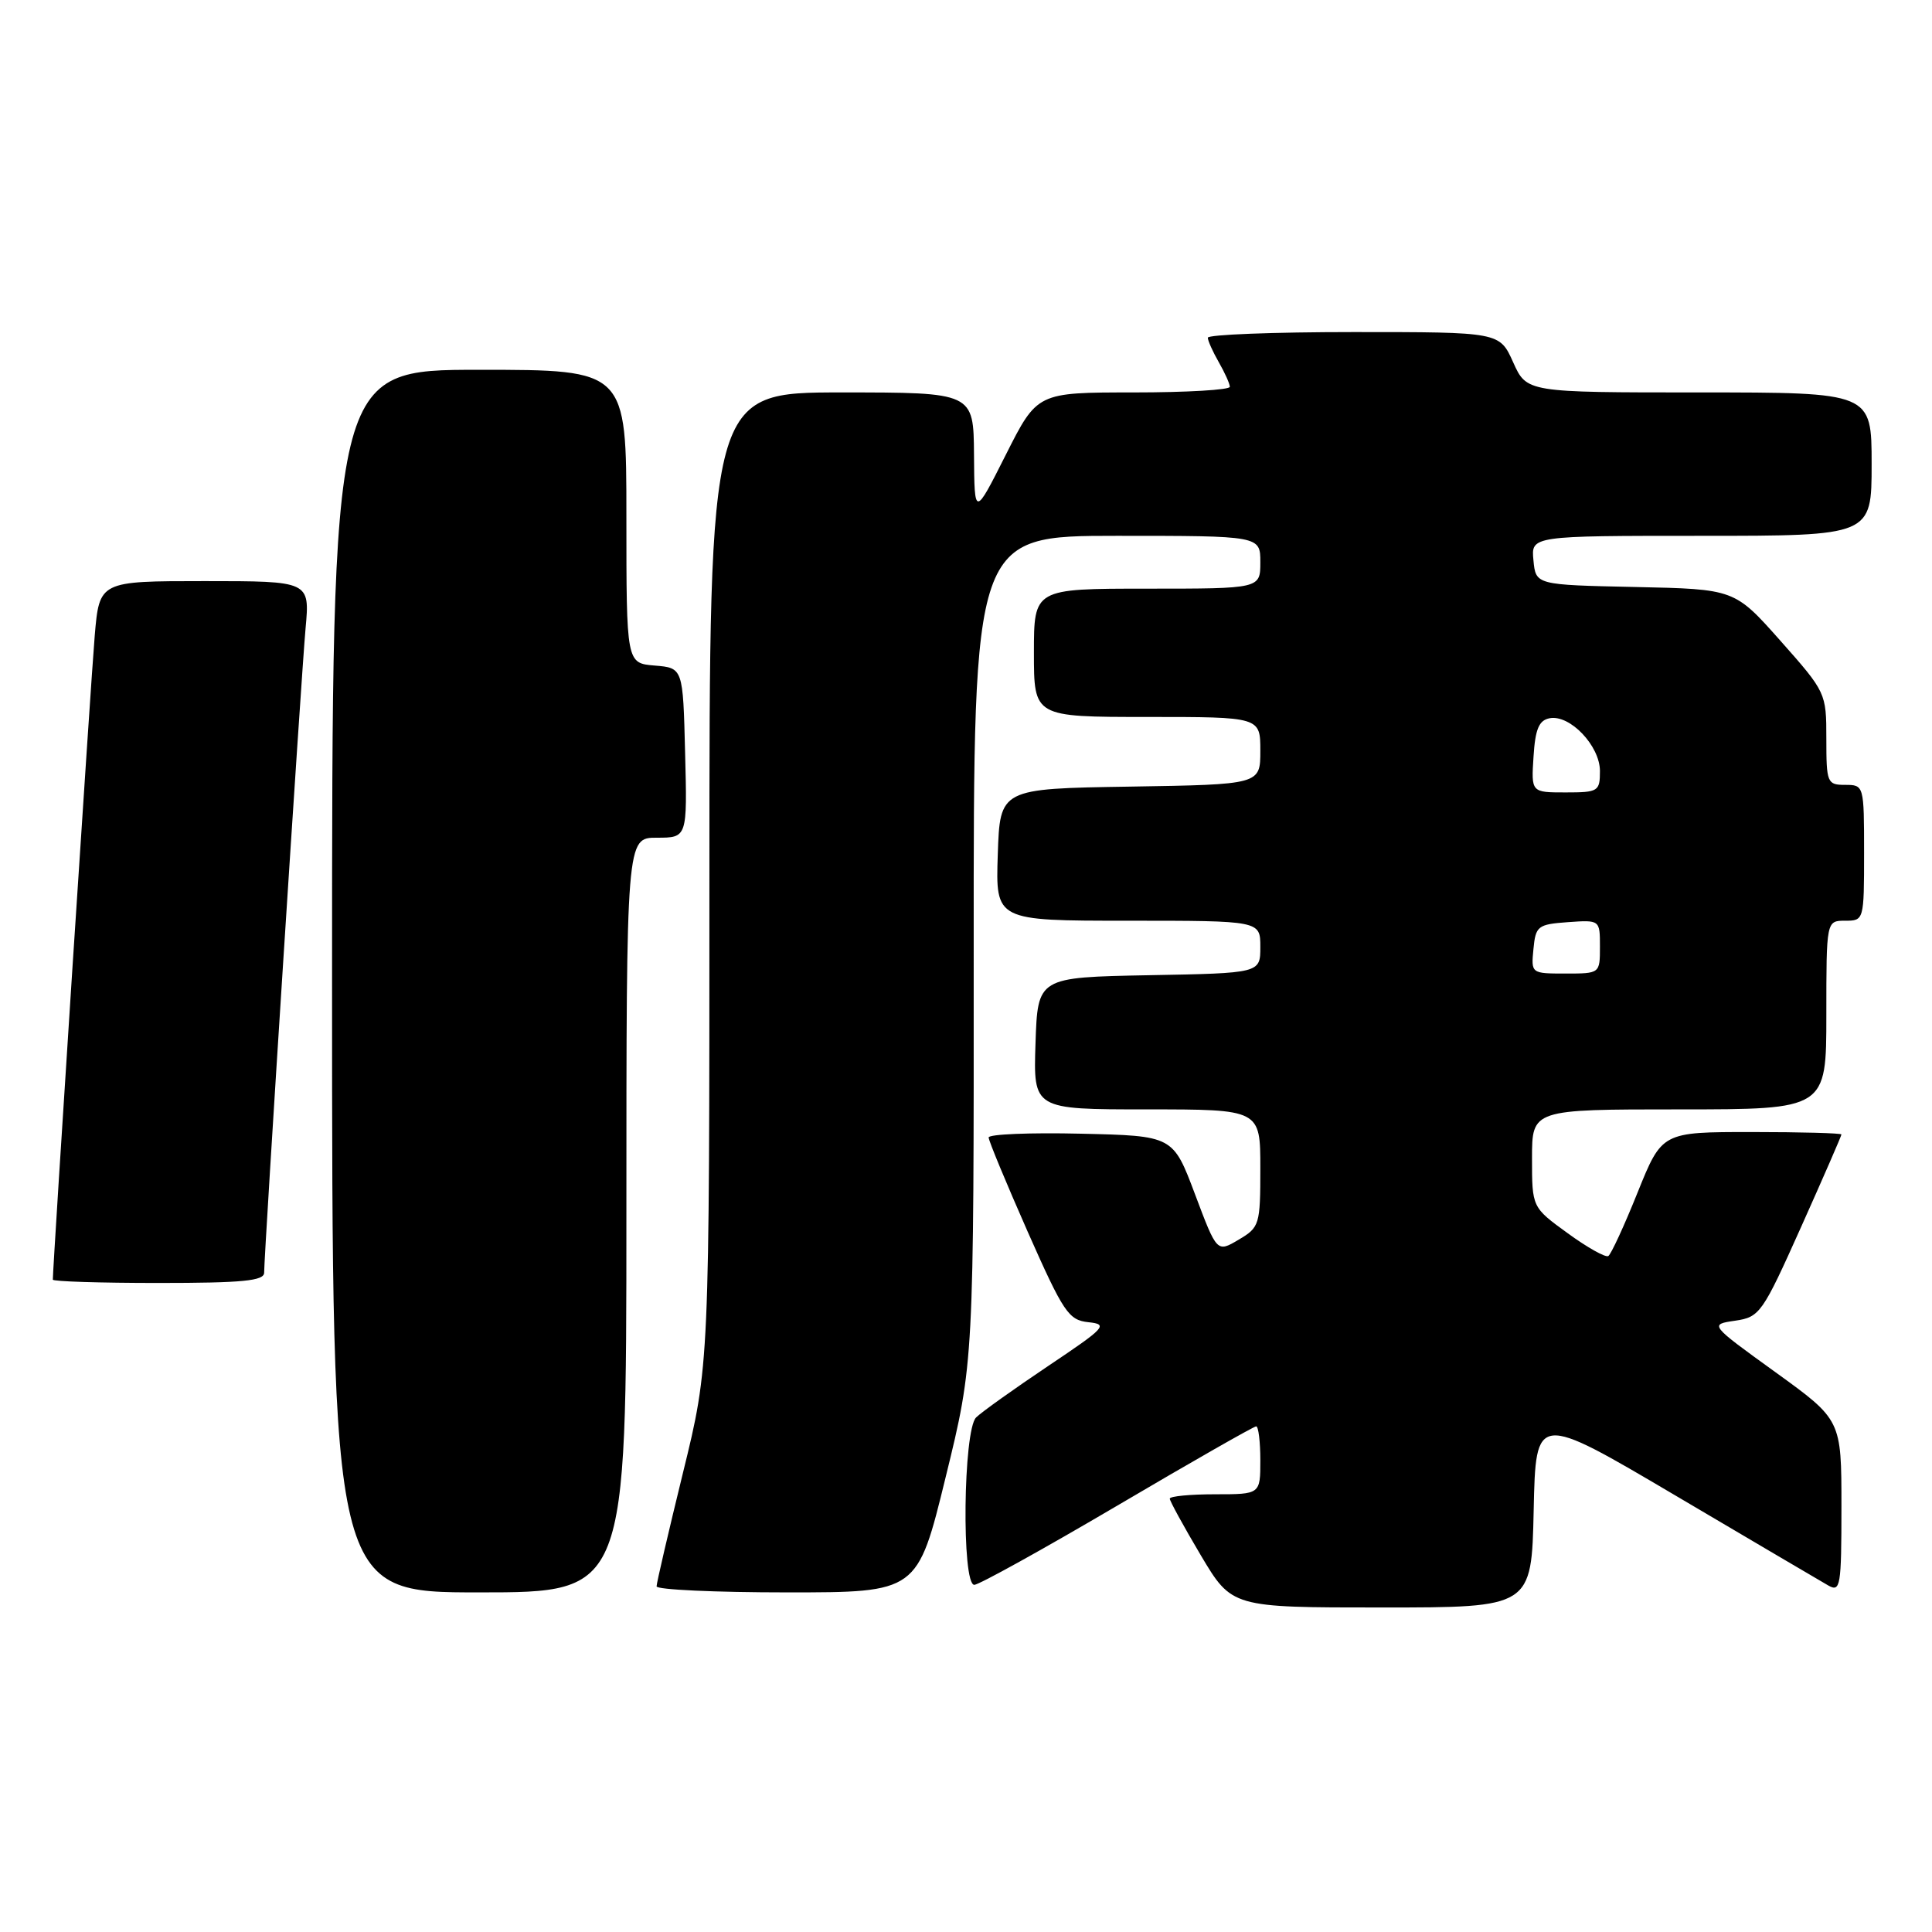 <?xml version="1.0" encoding="UTF-8" standalone="no"?>
<!DOCTYPE svg PUBLIC "-//W3C//DTD SVG 1.1//EN" "http://www.w3.org/Graphics/SVG/1.1/DTD/svg11.dtd" >
<svg xmlns="http://www.w3.org/2000/svg" xmlns:xlink="http://www.w3.org/1999/xlink" version="1.1" viewBox="0 0 256 256">
 <g >
 <path fill="currentColor"
d=" M 203.22 200.12 C 203.50 187.24 203.50 187.24 222.00 198.16 C 232.18 204.17 241.29 209.53 242.25 210.08 C 243.87 211.00 244.00 210.24 244.00 199.60 C 244.00 188.14 244.00 188.14 235.25 181.82 C 226.50 175.50 226.50 175.50 229.91 175.00 C 233.18 174.52 233.52 174.04 238.66 162.57 C 241.60 156.01 244.00 150.50 244.00 150.32 C 244.00 150.15 238.65 150.00 232.11 150.00 C 220.22 150.00 220.22 150.00 216.99 158.01 C 215.22 162.42 213.47 166.21 213.11 166.43 C 212.75 166.66 210.32 165.30 207.73 163.41 C 203.00 159.98 203.00 159.98 203.00 153.49 C 203.00 147.00 203.00 147.00 222.50 147.00 C 242.00 147.00 242.00 147.00 242.00 134.50 C 242.00 122.00 242.00 122.00 244.50 122.00 C 246.98 122.00 247.00 121.93 247.00 113.00 C 247.00 104.07 246.98 104.00 244.50 104.00 C 242.11 104.00 242.00 103.74 242.00 97.88 C 242.00 91.82 241.95 91.71 235.92 84.91 C 229.84 78.06 229.84 78.06 216.67 77.78 C 203.50 77.50 203.50 77.50 203.19 74.25 C 202.87 71.00 202.87 71.00 225.44 71.00 C 248.00 71.00 248.00 71.00 248.00 61.50 C 248.00 52.00 248.00 52.00 225.15 52.00 C 202.30 52.00 202.30 52.00 200.50 48.00 C 198.70 44.00 198.70 44.00 179.35 44.00 C 168.71 44.00 160.02 44.34 160.04 44.75 C 160.05 45.16 160.71 46.62 161.50 48.00 C 162.29 49.38 162.95 50.84 162.96 51.25 C 162.98 51.66 157.25 52.00 150.22 52.00 C 137.44 52.00 137.44 52.00 133.28 60.25 C 129.12 68.50 129.12 68.50 129.06 60.25 C 129.00 52.00 129.00 52.00 111.50 52.00 C 94.00 52.00 94.00 52.00 94.00 116.44 C 94.00 180.89 94.00 180.89 90.50 195.14 C 88.58 202.98 87.00 209.76 87.00 210.20 C 87.00 210.64 94.78 211.00 104.28 211.00 C 121.57 211.00 121.57 211.00 125.30 195.75 C 129.04 180.50 129.04 180.50 129.02 125.75 C 129.00 71.00 129.00 71.00 148.00 71.00 C 167.00 71.00 167.00 71.00 167.00 74.50 C 167.00 78.00 167.00 78.00 152.00 78.00 C 137.00 78.00 137.00 78.00 137.00 86.50 C 137.00 95.00 137.00 95.00 152.00 95.00 C 167.00 95.00 167.00 95.00 167.00 99.48 C 167.00 103.95 167.00 103.95 149.75 104.23 C 132.50 104.50 132.50 104.50 132.21 113.25 C 131.92 122.00 131.92 122.00 149.46 122.00 C 167.00 122.00 167.00 122.00 167.00 125.47 C 167.00 128.95 167.00 128.95 152.25 129.22 C 137.50 129.50 137.50 129.50 137.21 138.25 C 136.92 147.00 136.92 147.00 151.96 147.00 C 167.00 147.00 167.00 147.00 167.00 154.78 C 167.00 162.30 166.90 162.63 164.12 164.27 C 161.25 165.97 161.25 165.97 158.34 158.23 C 155.43 150.50 155.43 150.50 143.22 150.22 C 136.50 150.06 131.00 150.29 131.00 150.72 C 131.00 151.15 133.33 156.76 136.17 163.20 C 140.92 173.92 141.59 174.92 144.22 175.20 C 146.89 175.48 146.50 175.90 138.89 181.00 C 134.38 184.03 130.08 187.09 129.34 187.82 C 127.63 189.51 127.40 210.00 129.10 210.00 C 129.70 210.00 138.23 205.28 148.05 199.50 C 157.86 193.72 166.14 189.00 166.45 189.00 C 166.75 189.00 167.00 191.03 167.00 193.50 C 167.00 198.00 167.00 198.00 161.00 198.00 C 157.70 198.00 155.00 198.26 155.00 198.58 C 155.00 198.89 156.85 202.27 159.11 206.08 C 163.23 213.00 163.23 213.00 183.08 213.00 C 202.94 213.00 202.94 213.00 203.22 200.12 Z  M 83.00 161.00 C 83.00 111.00 83.00 111.00 87.03 111.00 C 91.07 111.00 91.07 111.00 90.78 99.75 C 90.50 88.50 90.50 88.50 86.75 88.19 C 83.00 87.88 83.00 87.88 83.00 68.44 C 83.00 49.00 83.00 49.00 63.50 49.00 C 44.00 49.00 44.00 49.00 44.00 130.00 C 44.00 211.00 44.00 211.00 63.50 211.00 C 83.00 211.00 83.00 211.00 83.00 161.00 Z  M 35.00 168.64 C 35.00 166.10 39.92 89.54 40.49 83.25 C 41.06 77.00 41.06 77.00 27.11 77.00 C 13.17 77.00 13.17 77.00 12.55 84.25 C 12.06 89.95 7.00 167.73 7.00 169.56 C 7.00 169.80 13.30 170.00 21.00 170.00 C 32.14 170.00 35.00 169.72 35.00 168.64 Z  M 203.19 125.75 C 203.48 122.70 203.76 122.48 207.75 122.19 C 212.00 121.89 212.00 121.89 212.00 125.44 C 212.00 129.00 212.00 129.00 207.44 129.00 C 202.89 129.00 202.87 128.99 203.19 125.75 Z  M 203.20 100.26 C 203.43 96.59 203.92 95.44 205.34 95.17 C 208.03 94.66 212.00 98.83 212.00 102.17 C 212.00 104.86 211.78 105.00 207.45 105.00 C 202.89 105.00 202.89 105.00 203.20 100.26 Z "/>
</g>
</svg>